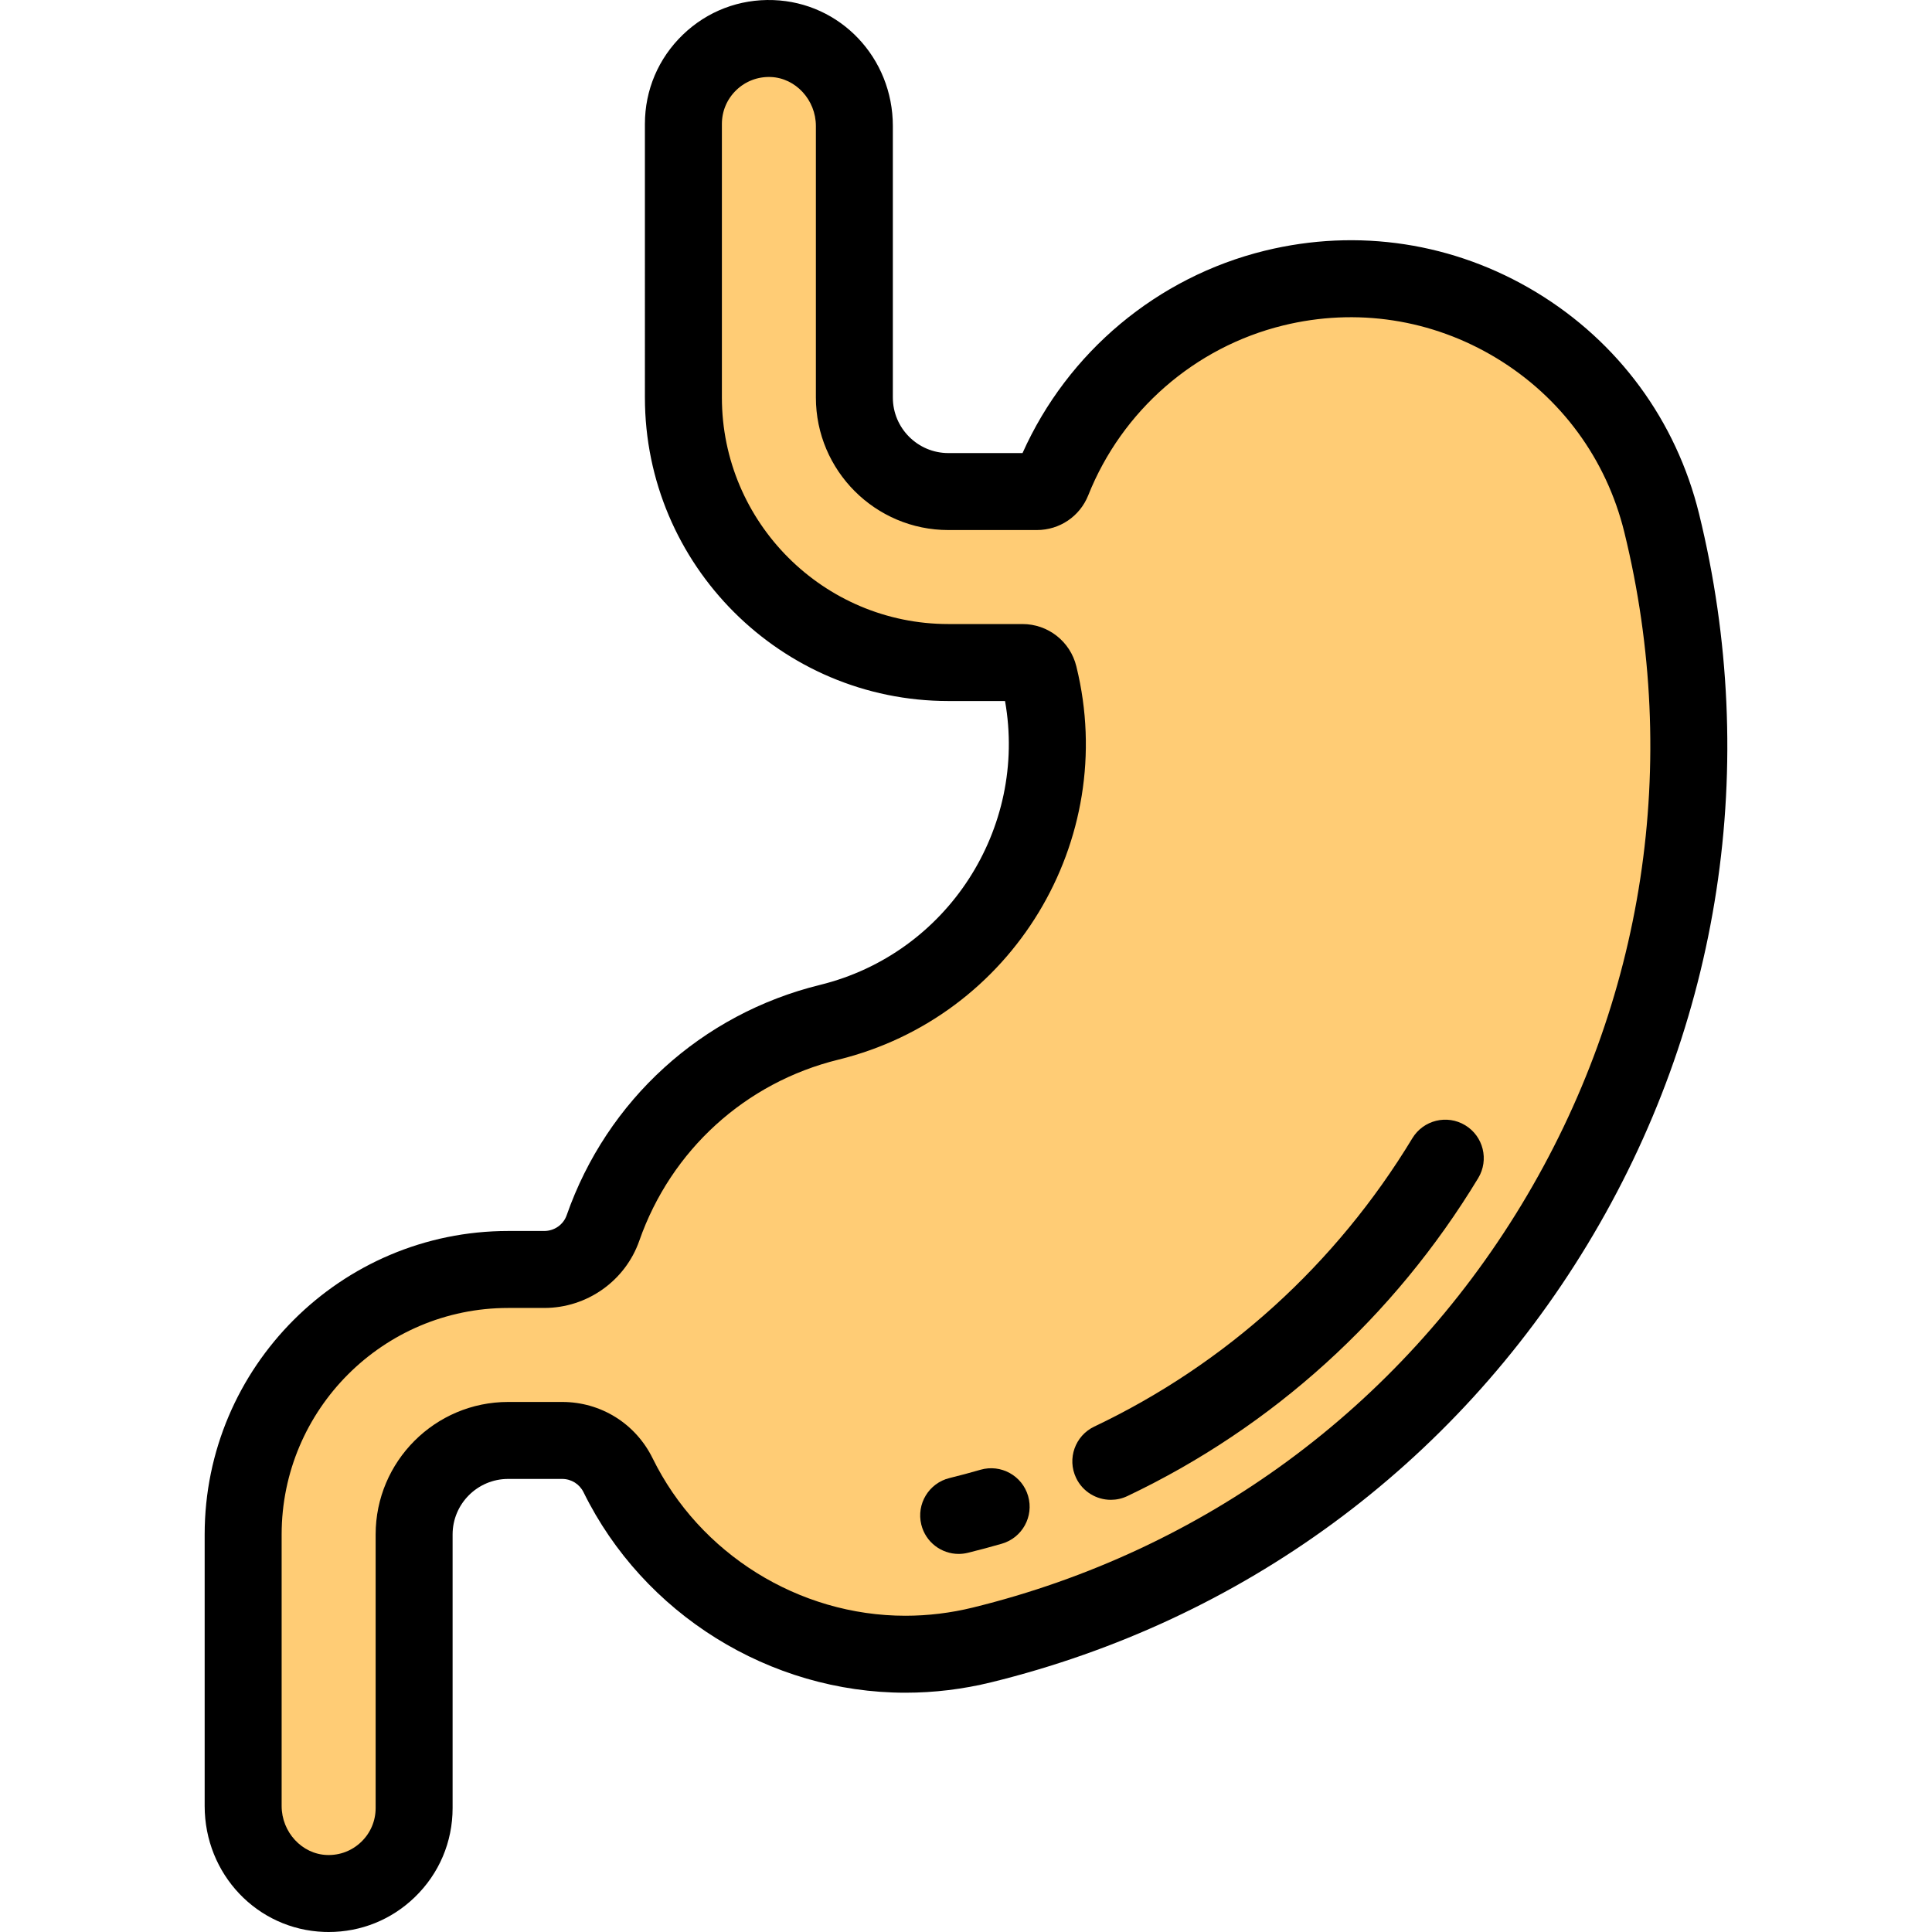 <?xml version="1.0" encoding="iso-8859-1"?>
<!-- Generator: Adobe Illustrator 19.0.0, SVG Export Plug-In . SVG Version: 6.00 Build 0)  -->
<svg version="1.1" id="Layer_1" xmlns="http://www.w3.org/2000/svg" xmlns:xlink="http://www.w3.org/1999/xlink" x="0px" y="0px"
	 viewBox="0 0 512 512" style="enable-background:new 0 0 512 512;" xml:space="preserve">
<path style="fill:#FFCC75;" d="M440.363,138.595c-11.191-45.566-57.206-73.434-102.761-62.246
	c-27.711,6.804-48.863,26.491-58.678,51.121c-0.677,1.698-2.337,2.799-4.165,2.799h-23.422c-13.763,0-24.92-11.157-24.92-24.92
	V33.398c0-12.284-9.553-22.746-21.829-23.183c-12.889-0.458-23.48,9.853-23.48,22.64v72.494c0,38.786,31.442,70.229,70.229,70.229
	h19.619c2.076,0,3.883,1.418,4.376,3.433l0.024,0.1c9.978,40.641-14.966,81.822-55.606,91.801
	c-28.973,7.115-50.782,28.309-59.952,54.514c-2.311,6.605-8.579,10.999-15.575,10.999h-9.558c-38.786,0-70.229,31.442-70.229,70.229
	v71.951c0,12.284,9.553,22.746,21.829,23.183c12.889,0.458,23.48-9.853,23.48-22.64v-72.495c0-13.763,11.157-24.92,24.92-24.92
	h14.304c6.3,0,12.053,3.58,14.832,9.234c14.247,28.989,43.947,47.421,76.14,47.421c6.705,0,13.523-0.801,20.325-2.47
	c63.795-15.665,117.655-55.207,151.658-111.343C445.928,268.439,456.027,202.391,440.363,138.595z"/>
<path d="M87.111,512c-0.402,0-0.803-0.007-1.207-0.021c-17.757-0.631-31.666-15.292-31.666-33.376v-71.951
	c0-44.348,36.08-80.428,80.427-80.428h9.558c2.686,0,5.077-1.675,5.948-4.167c10.683-30.526,35.783-53.349,67.146-61.05
	c33.767-8.291,55.017-41.468,49.027-75.23h-15.01c-44.347,0-80.427-36.08-80.427-80.428V32.855c0-8.997,3.566-17.393,10.04-23.642
	c6.474-6.247,15.001-9.513,24.001-9.192c17.757,0.631,31.666,15.292,31.666,33.376v71.951c0,8.117,6.604,14.72,14.72,14.72h19.647
	c11.951-26.718,35.682-46.626,64.189-53.625c24.678-6.061,50.243-2.147,71.983,11.021c21.742,13.168,37.054,34.014,43.115,58.697
	l0,0c16.313,66.441,5.793,135.23-29.619,193.696c-35.415,58.466-91.509,99.65-157.95,115.965
	c-7.471,1.835-15.127,2.765-22.757,2.765c-35.953,0-69.433-20.851-85.294-53.121c-1.072-2.181-3.247-3.534-5.678-3.534h-14.304
	c-8.117,0-14.72,6.604-14.72,14.72v72.495c0,8.997-3.566,17.393-10.04,23.642C103.723,508.755,95.668,512,87.111,512z
	 M134.666,346.623c-33.099,0-60.028,26.929-60.028,60.029v71.951c0,6.927,5.379,12.755,11.992,12.99
	c3.433,0.122,6.658-1.116,9.111-3.483c2.455-2.37,3.807-5.553,3.807-8.964v-72.494c0-19.364,15.754-35.119,35.119-35.119h14.304
	c10.266,0,19.458,5.723,23.985,14.936c12.456,25.345,38.751,41.721,66.987,41.721c5.992,0,12.012-0.732,17.892-2.177
	c61.15-15.015,112.775-52.917,145.367-106.723c32.589-53.805,42.269-117.114,27.256-178.263l0,0
	c-4.762-19.392-16.791-35.769-33.872-46.115c-17.08-10.345-37.162-13.42-56.55-8.658c-23.395,5.744-42.698,22.564-51.635,44.992
	c-2.234,5.603-7.588,9.222-13.641,9.222h-23.422c-19.364,0-35.119-15.755-35.119-35.119V33.397c0-6.927-5.379-12.755-11.992-12.99
	c-3.421-0.119-6.657,1.116-9.111,3.483c-2.455,2.37-3.807,5.553-3.807,8.964v72.495c0,33.1,26.929,60.029,60.028,60.029h19.619
	c6.79,0,12.663,4.606,14.283,11.2l0.039,0.163c11.304,46.039-16.994,92.754-63.094,104.075
	c-24.639,6.051-44.361,23.986-52.757,47.978c-3.731,10.664-13.859,17.829-25.202,17.829L134.666,346.623L134.666,346.623z"/>
<path d="M294.387,397.469c-3.814,0-7.473-2.15-9.219-5.824c-2.417-5.087-0.253-11.172,4.834-13.589
	c34.911-16.589,64.058-43.012,84.288-76.411c2.919-4.817,9.189-6.358,14.008-3.44c4.818,2.918,6.358,9.189,3.44,14.008
	c-22.304,36.822-54.457,65.961-92.981,84.269C297.345,397.15,295.855,397.469,294.387,397.469z"/>
<path d="M254.051,411.804c-4.587,0-8.754-3.116-9.897-7.77c-1.342-5.47,2.003-10.994,7.473-12.337
	c2.738-0.672,5.495-1.411,8.196-2.194c5.403-1.568,11.068,1.544,12.637,6.955c1.569,5.411-1.545,11.068-6.955,12.637
	c-2.971,0.862-6.003,1.673-9.013,2.412C255.674,411.709,254.855,411.804,254.051,411.804z"/>
<g>
</g>
<g>
</g>
<g>
</g>
<g>
</g>
<g>
</g>
<g>
</g>
<g>
</g>
<g>
</g>
<g>
</g>
<g>
</g>
<g>
</g>
<g>
</g>
<g>
</g>
<g>
</g>
<g>
</g>
</svg>
